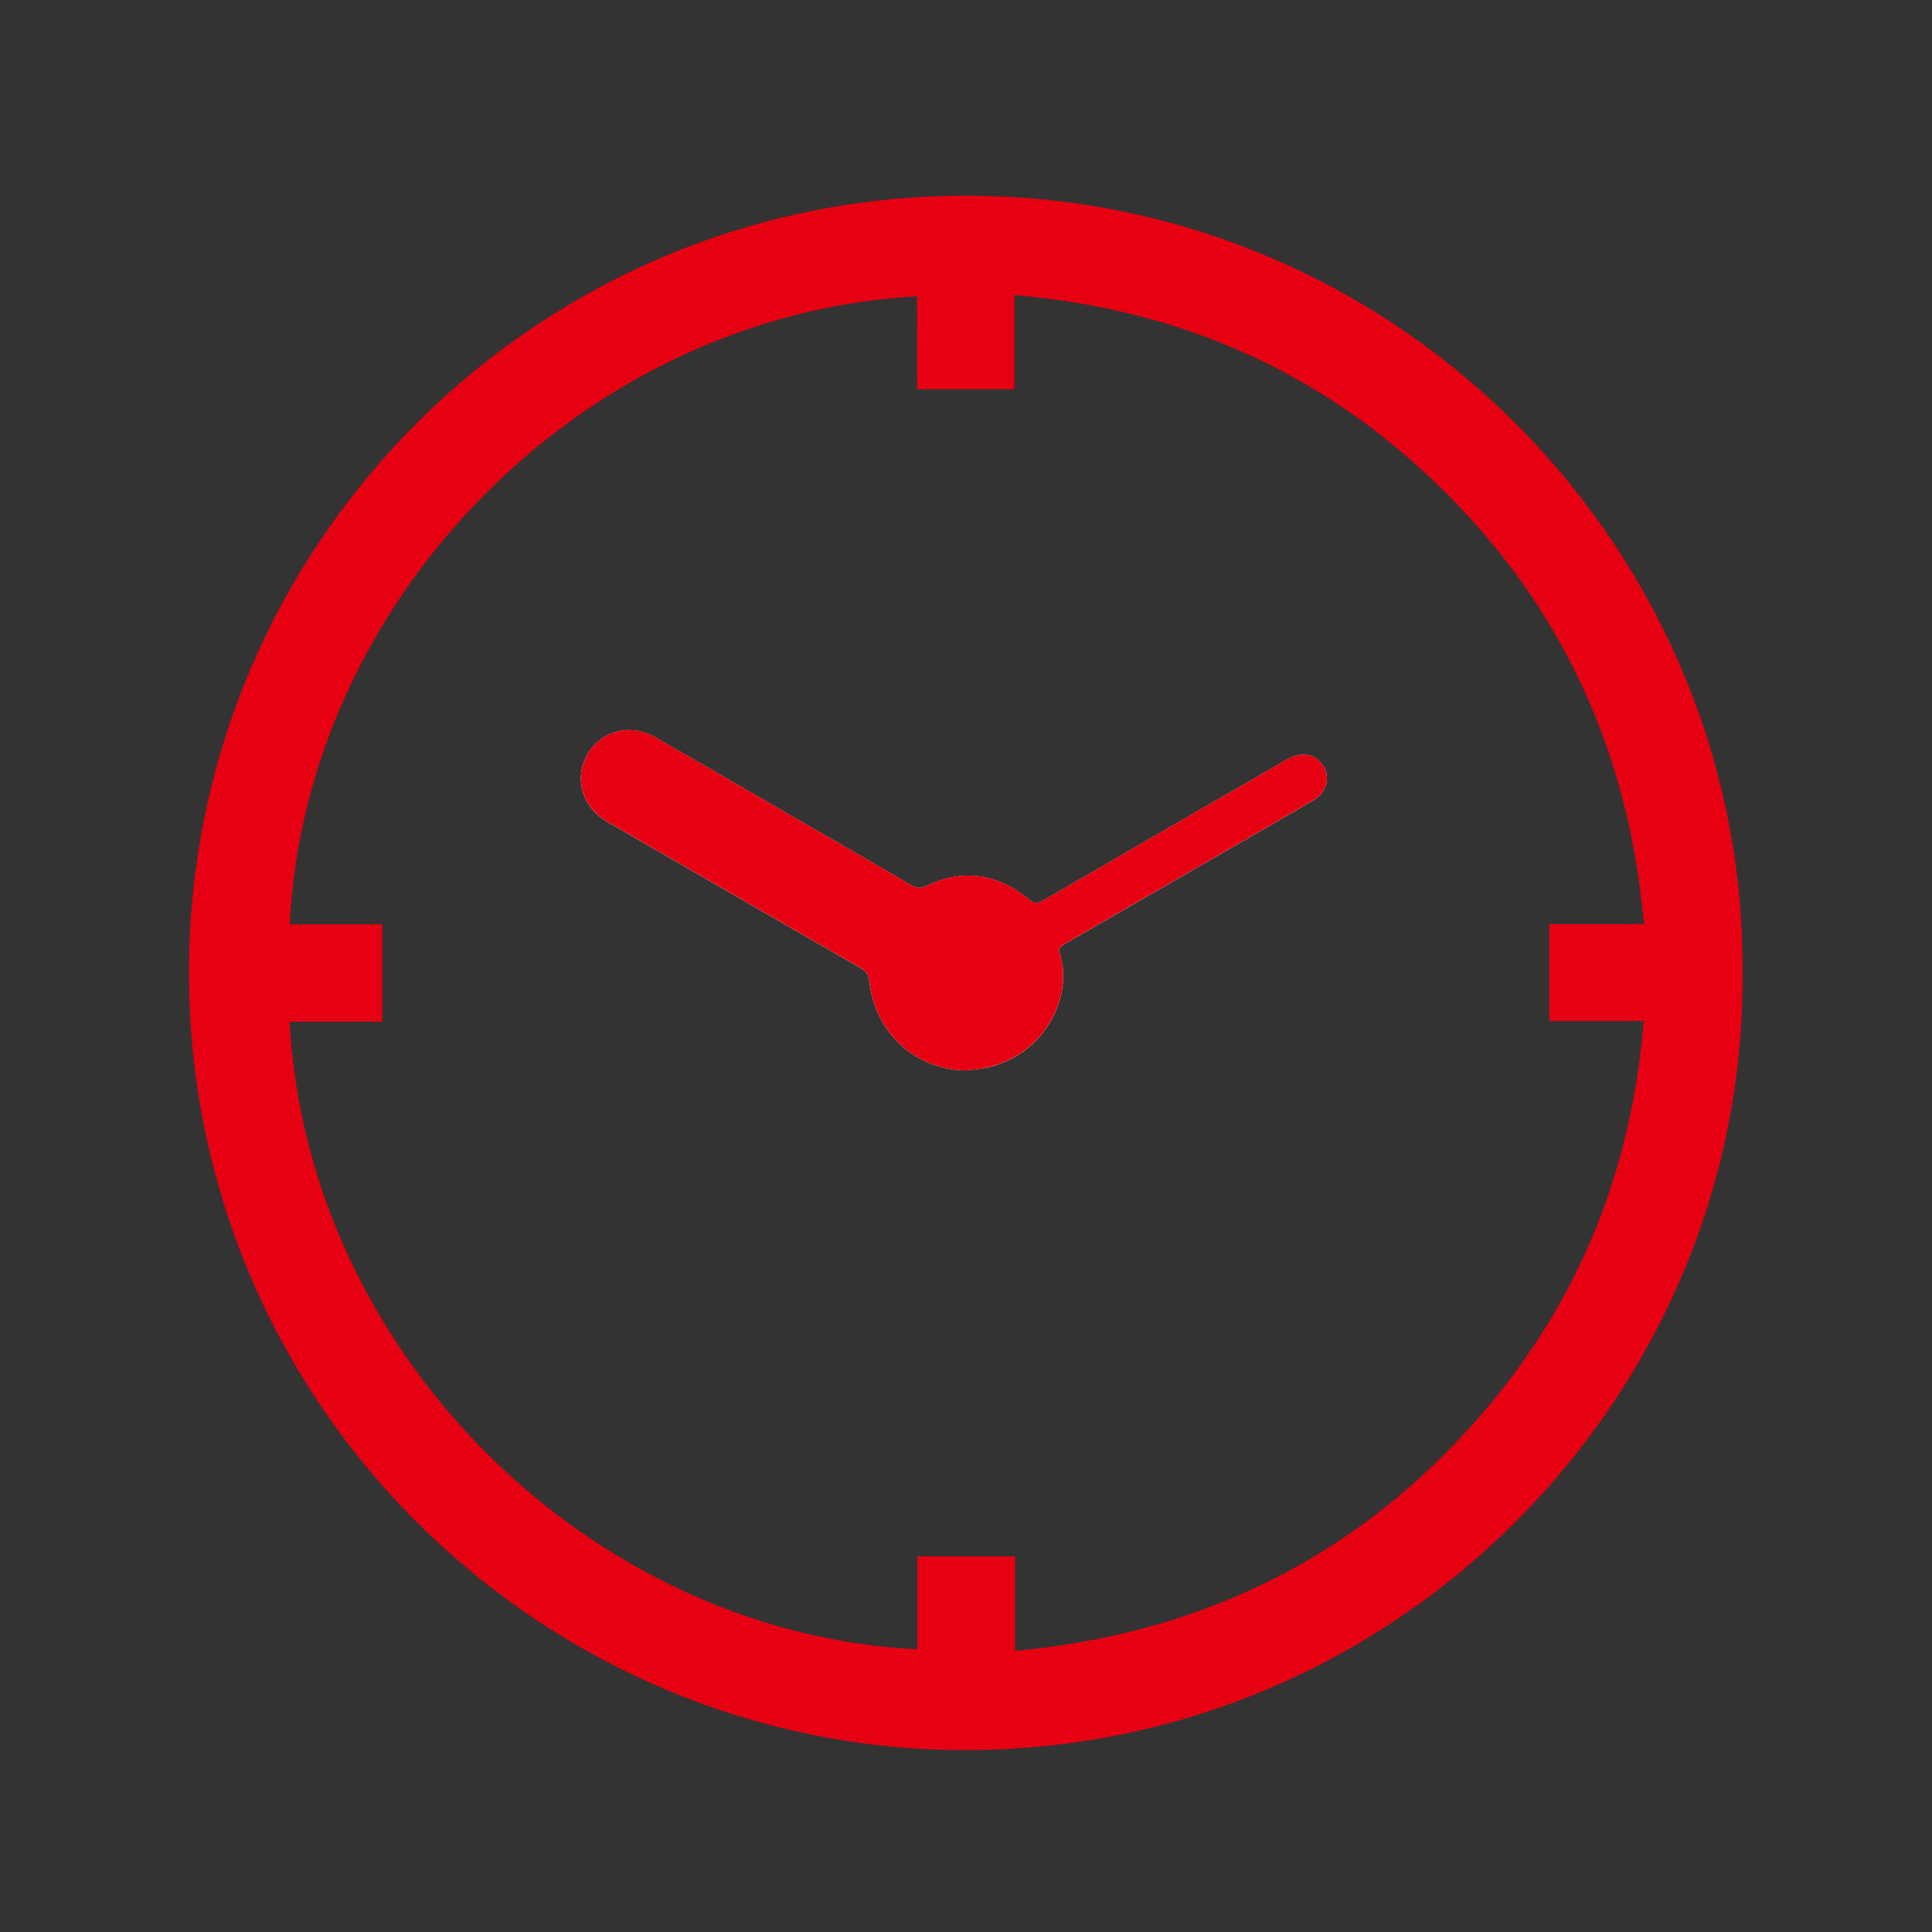 <svg xmlns="http://www.w3.org/2000/svg" xmlns:xlink="http://www.w3.org/1999/xlink" version="1.1" id="Layer_1" x="0px" y="0px" viewBox="0 0 500 500" style="enable-background:new 0 0 500 500;" xml:space="preserve" class="style-svg svg image-fluid replaced-svg svg-replaced-3" width="500"  height="500" >
<rect x="0" y="0" width="500" height="500" fill="#333333" stroke="none"/>
<style type="text/css" fill="#E60012">
	.st0{display:none;}
	.st1{display:inline;}
	.st2{fill:#FFFFFF;}
</style>
<g class="st0" fill="#E60012">
	<path class="st1" d="M239.33,47.84c7.64,0,15.28,0,22.92,0c0.11,0.1,0.22,0.28,0.34,0.3c3.07,0.36,6.18,0.56,9.22,1.09   c4.97,0.87,9.99,1.66,14.84,3.01c5.75,1.61,11.38,3.68,16.99,5.73c7.74,2.83,14.91,6.81,21.86,11.2   c6.55,4.14,12.86,8.62,18.41,14.05c5.06,4.96,10.21,9.87,14.79,15.26c3.98,4.68,7.42,9.86,10.75,15.04   c5.29,8.24,9.55,17.03,12.78,26.28c2.28,6.53,4.38,13.13,5.41,20c0.95,6.27,2.31,12.54,2.56,18.84c0.33,8.29,0.69,16.65-0.86,24.92   c-0.9,4.81-1.3,9.74-2.46,14.48c-1.56,6.38-3.28,12.77-5.58,18.91c-2.22,5.89-5.13,11.54-8,17.17c-2.74,5.39-5.78,10.62-8.76,15.89   c-3.41,6.04-6.89,12.03-10.33,18.06c-2.54,4.45-5.04,8.92-7.58,13.36c-2.84,4.97-5.72,9.91-8.57,14.88   c-2.77,4.82-5.52,9.65-8.29,14.47c-3.29,5.72-6.61,11.44-9.9,17.16c-2.47,4.3-4.89,8.62-7.36,12.91   c-3.24,5.63-6.5,11.24-9.74,16.87c-3.16,5.49-6.28,10.99-9.44,16.47c-3.16,5.48-6.37,10.94-9.52,16.43   c-2.9,5.06-5.74,10.16-8.64,15.22c-3.23,5.63-6.58,11.2-9.74,16.87c-3.37,6.05-8.1,9.69-15.31,9.41c-5.58-0.22-9.84-2.77-12.68-7.5   c-3.23-5.38-6.22-10.9-9.36-16.33c-4.34-7.52-8.75-15-13.07-22.53c-4.3-7.49-8.51-15.05-12.81-22.54   c-4.99-8.69-10.06-17.33-15.06-26.01c-3.21-5.58-6.33-11.21-9.53-16.8c-4.13-7.21-8.33-14.38-12.46-21.59   c-4.19-7.31-8.32-14.65-12.51-21.95c-5.48-9.55-11.11-19.01-16.45-28.63c-4.6-8.28-8.97-16.69-13.25-25.14   c-1.7-3.37-3.08-6.94-4.24-10.54c-2.36-7.37-4.57-14.81-5.47-22.54c-0.6-5.16-1.11-10.34-1.68-15.5c-0.05-0.46-0.22-0.9-0.33-1.35   c0-3.93,0-7.87,0-11.8c0.11-0.23,0.31-0.45,0.33-0.68c0.24-3.21,0.33-6.44,0.72-9.64c0.57-4.59,1.08-9.22,2.1-13.72   c1.71-7.48,3.94-14.82,6.81-21.98c3.56-8.87,7.95-17.27,13.2-25.22c3.99-6.05,8.26-11.91,13.4-17.05   c4.98-4.98,9.92-10.05,15.33-14.54c4.81-3.99,10.03-7.58,15.43-10.74c6.2-3.63,12.65-6.92,19.26-9.76   c5.67-2.43,11.61-4.36,17.59-5.89c6.21-1.6,12.61-2.47,18.93-3.63C235.99,48.23,237.66,48.07,239.33,47.84z M188.64,202.08   c-0.49,13.67,7.58,29.59,16.76,39.25c11.2,11.79,24.95,18.51,41.17,19.58c18.66,1.23,34.89-4.87,48.19-17.97   c11.37-11.2,17.54-25.09,18.32-41.03c0.83-17.04-4.53-32.15-16.02-44.83c-11.56-12.77-26.06-19.73-43.29-20.51   c-17.53-0.8-32.91,4.82-45.62,16.91C195.27,165.71,188.68,180.86,188.64,202.08z" fill="#E60012"></path>
</g>
<g class="st0" fill="#E60012">
	<path class="st1" d="M49.73,132.06c4.74-6.29,9.38-12.65,14.25-18.84c15.43-19.62,31.13-39.01,49.13-56.38   c2.38-2.3,4.86-4.52,7.46-6.56c2.95-2.31,3.88-2.29,6.45,0.4c2.72,2.85,5.33,5.84,7.65,9.01c12.35,16.92,23.2,34.8,33.37,53.08   c5.94,10.68,11.47,21.59,16.96,32.51c2.52,5.02,2.15,6.73-2.06,10.59c-6.92,6.35-14.14,12.37-21.07,18.71   c-4.83,4.41-9.41,9.1-14.07,13.71c-2.63,2.6-3.25,5.67-2.49,9.33c2.46,11.75,6.99,22.75,11.99,33.57   c16.35,35.41,38.95,66.15,68.91,91.28c16,13.41,33.62,24.02,53.7,30.16c7.86,2.4,15.83,4.25,24.15,4.17   c4.32-0.04,8.01-1.25,11.17-4.27c8.33-7.97,16.69-15.91,25.14-23.75c2.48-2.3,5.27-4.27,7.95-6.34c2.34-1.81,4.86-2.12,7.51-0.68   c7.76,4.22,15.64,8.23,23.24,12.72c19.37,11.44,38.33,23.55,56.43,36.94c3.74,2.77,7.3,5.79,10.79,8.86   c0.8,0.71,1.22,2.06,1.44,3.19c0.8,4.17-0.92,7.14-4.05,10.01c-12.36,11.34-25.65,21.51-39.24,31.28   c-10.76,7.74-21.9,14.94-32.77,22.54c-6.9,4.82-14.5,5.69-22.58,5c-30.41-2.6-58.05-13.45-84.38-28.19   c-28.82-16.13-54.7-36.25-79-58.49c-22.93-20.99-44.31-43.45-63.71-67.75c-21.19-26.56-39.71-54.83-53.91-85.78   c-7.61-16.59-13.76-33.71-17.93-51.52c-0.08-0.36-0.3-0.69-0.46-1.03C49.73,150.39,49.73,141.22,49.73,132.06z" fill="#E60012"></path>
	<path class="st1" d="M447.79,241.63c-5.05,0.75-9.96,1.5-14.87,2.2c-4.37,0.62-8.75,1.17-13.13,1.75   c-3.47,0.46-3.73,0.25-3.76-3.14c-0.28-26.88-6.87-52.24-19.87-75.66c-19.21-34.61-47.28-59.33-84.6-73.2   c-17.75-6.6-36-10.51-55.02-10.37c-2.87,0.02-3.32-0.4-2.97-3.15c1.23-9.62,2.59-19.23,3.85-28.84c0.27-2.08,1.35-2.68,3.36-2.62   c14.88,0.48,29.55,2.55,43.92,6.4c53.35,14.31,93.37,46.04,121.07,93.51c11.28,19.33,18.15,40.36,21.87,62.4   c0.49,2.92,0.15,5.99,0.16,8.99C447.8,227.08,447.79,234.26,447.79,241.63z" fill="#E60012"></path>
	<path class="st1" d="M364.65,242.88c0,2.84-0.09,5.69,0.04,8.52c0.07,1.62-0.55,2.22-2.08,2.42c-7.04,0.91-14.06,1.89-21.09,2.87   c-2.81,0.39-5.62,0.77-8.4,1.33c-1.75,0.35-2.54-0.18-2.58-1.94c-0.08-3.47-0.05-6.95-0.28-10.41c-0.48-6.91,0-14.13-1.86-20.66   c-7.32-25.62-23.55-43.41-48.8-52.67c-6.46-2.37-13.04-3.5-19.92-3.38c-5.52,0.1-11.04-0.24-16.56-0.32   c-1.76-0.03-2.08-0.84-1.85-2.41c1.45-9.99,2.87-19.98,4.24-29.97c0.22-1.63,1.21-1.73,2.49-1.81c27.9-1.62,53.17,5.68,75.21,22.97   c21.94,17.22,35.33,39.76,40.14,67.29c0.53,3.03,0.83,6.11,1,9.17c0.17,2.99,0.04,5.99,0.04,8.99   C364.45,242.88,364.55,242.88,364.65,242.88z" fill="#E60012"></path>
</g>
<g fill="#E60012">
	<path d="M450.96,251.94c0.86,110.32-91.6,204.41-207.41,200.88c-105.77-3.23-194.81-90.3-194.65-201.47   c0.16-111.06,90.69-201.36,202.29-200.7C363.74,51.31,451.92,143.83,450.96,251.94z M237.32,76.69   C149.97,81.56,79.02,155.82,75,239.21c8,0,15.99,0,23.96,0c0,8.53,0,16.76,0,25.2c-8.14,0-16.06,0-24,0   c4.61,86.62,78.57,158.4,162.47,162.42c0-8,0-15.99,0-24.06c8.52,0,16.74,0,25.26,0c0,8.2,0,16.19,0,24.47   c48.66-4.47,89.09-24.56,120.83-61.33c25.09-29.07,38.73-63.04,41.87-101.68c-8.42,0-16.4,0-24.43,0c0-8.47,0-16.63,0-25.09   c8.16,0,16.15,0,24.47,0c-3.9-44.62-21.32-82.59-53.24-113.56c-30.43-29.52-67.07-45.63-109.67-49.21c0,8.39,0,16.37,0,24.33   c-8.53,0-16.76,0-25.19,0C237.32,92.56,237.32,84.63,237.32,76.69z" fill="#E60012"></path>
	<path class="st2" d="M250.03,277.03c1.82-0.24,3.67-0.33,5.45-0.73c15.76-3.56,22.2-19.49,18.81-29.34   c-0.59-1.73,0.41-2.19,1.54-2.84c13.05-7.51,26.09-15.05,39.13-22.57c8.26-4.77,16.53-9.51,24.77-14.32   c3.59-2.09,4.67-5.77,2.75-8.94c-1.96-3.24-5.61-3.94-9.43-1.73c-21.08,12.17-42.16,24.34-63.21,36.57   c-1.38,0.8-2.15,0.75-3.42-0.29c-8.11-6.62-17.01-8.23-26.63-3.59c-1.47,0.71-2.49,0.7-3.89-0.12   c-10.4-6.08-20.84-12.08-31.28-18.1c-11.66-6.74-23.3-13.51-34.99-20.19c-6.51-3.73-14.13-1.75-17.63,4.45   c-3.52,6.24-1.35,13.63,5.23,17.43c21.79,12.61,43.6,25.2,65.42,37.76c1.39,0.8,2.14,1.61,2.33,3.4   C226.48,267.37,236.9,276.86,250.03,277.03z" fill="#FFFFFF"></path>
	<path d="M250.03,277.03c-13.13-0.17-23.55-9.66-25.05-23.17c-0.2-1.79-0.94-2.6-2.33-3.4c-21.82-12.56-43.63-25.15-65.42-37.76   c-6.57-3.8-8.75-11.19-5.23-17.43c3.5-6.19,11.11-8.17,17.63-4.45c11.69,6.69,23.33,13.46,34.99,20.19   c10.43,6.02,20.88,12.02,31.28,18.1c1.4,0.82,2.42,0.83,3.89,0.12c9.63-4.64,18.53-3.03,26.63,3.59c1.28,1.04,2.05,1.09,3.42,0.29   c21.05-12.23,42.13-24.4,63.21-36.57c3.82-2.21,7.48-1.51,9.43,1.73c1.92,3.17,0.84,6.85-2.75,8.94   c-8.24,4.81-16.51,9.55-24.77,14.32c-13.04,7.53-26.08,15.06-39.13,22.57c-1.13,0.65-2.13,1.11-1.54,2.84   c3.38,9.85-3.06,25.78-18.81,29.34C253.7,276.7,251.85,276.8,250.03,277.03z" fill="#E60012"></path>
</g>
</svg>